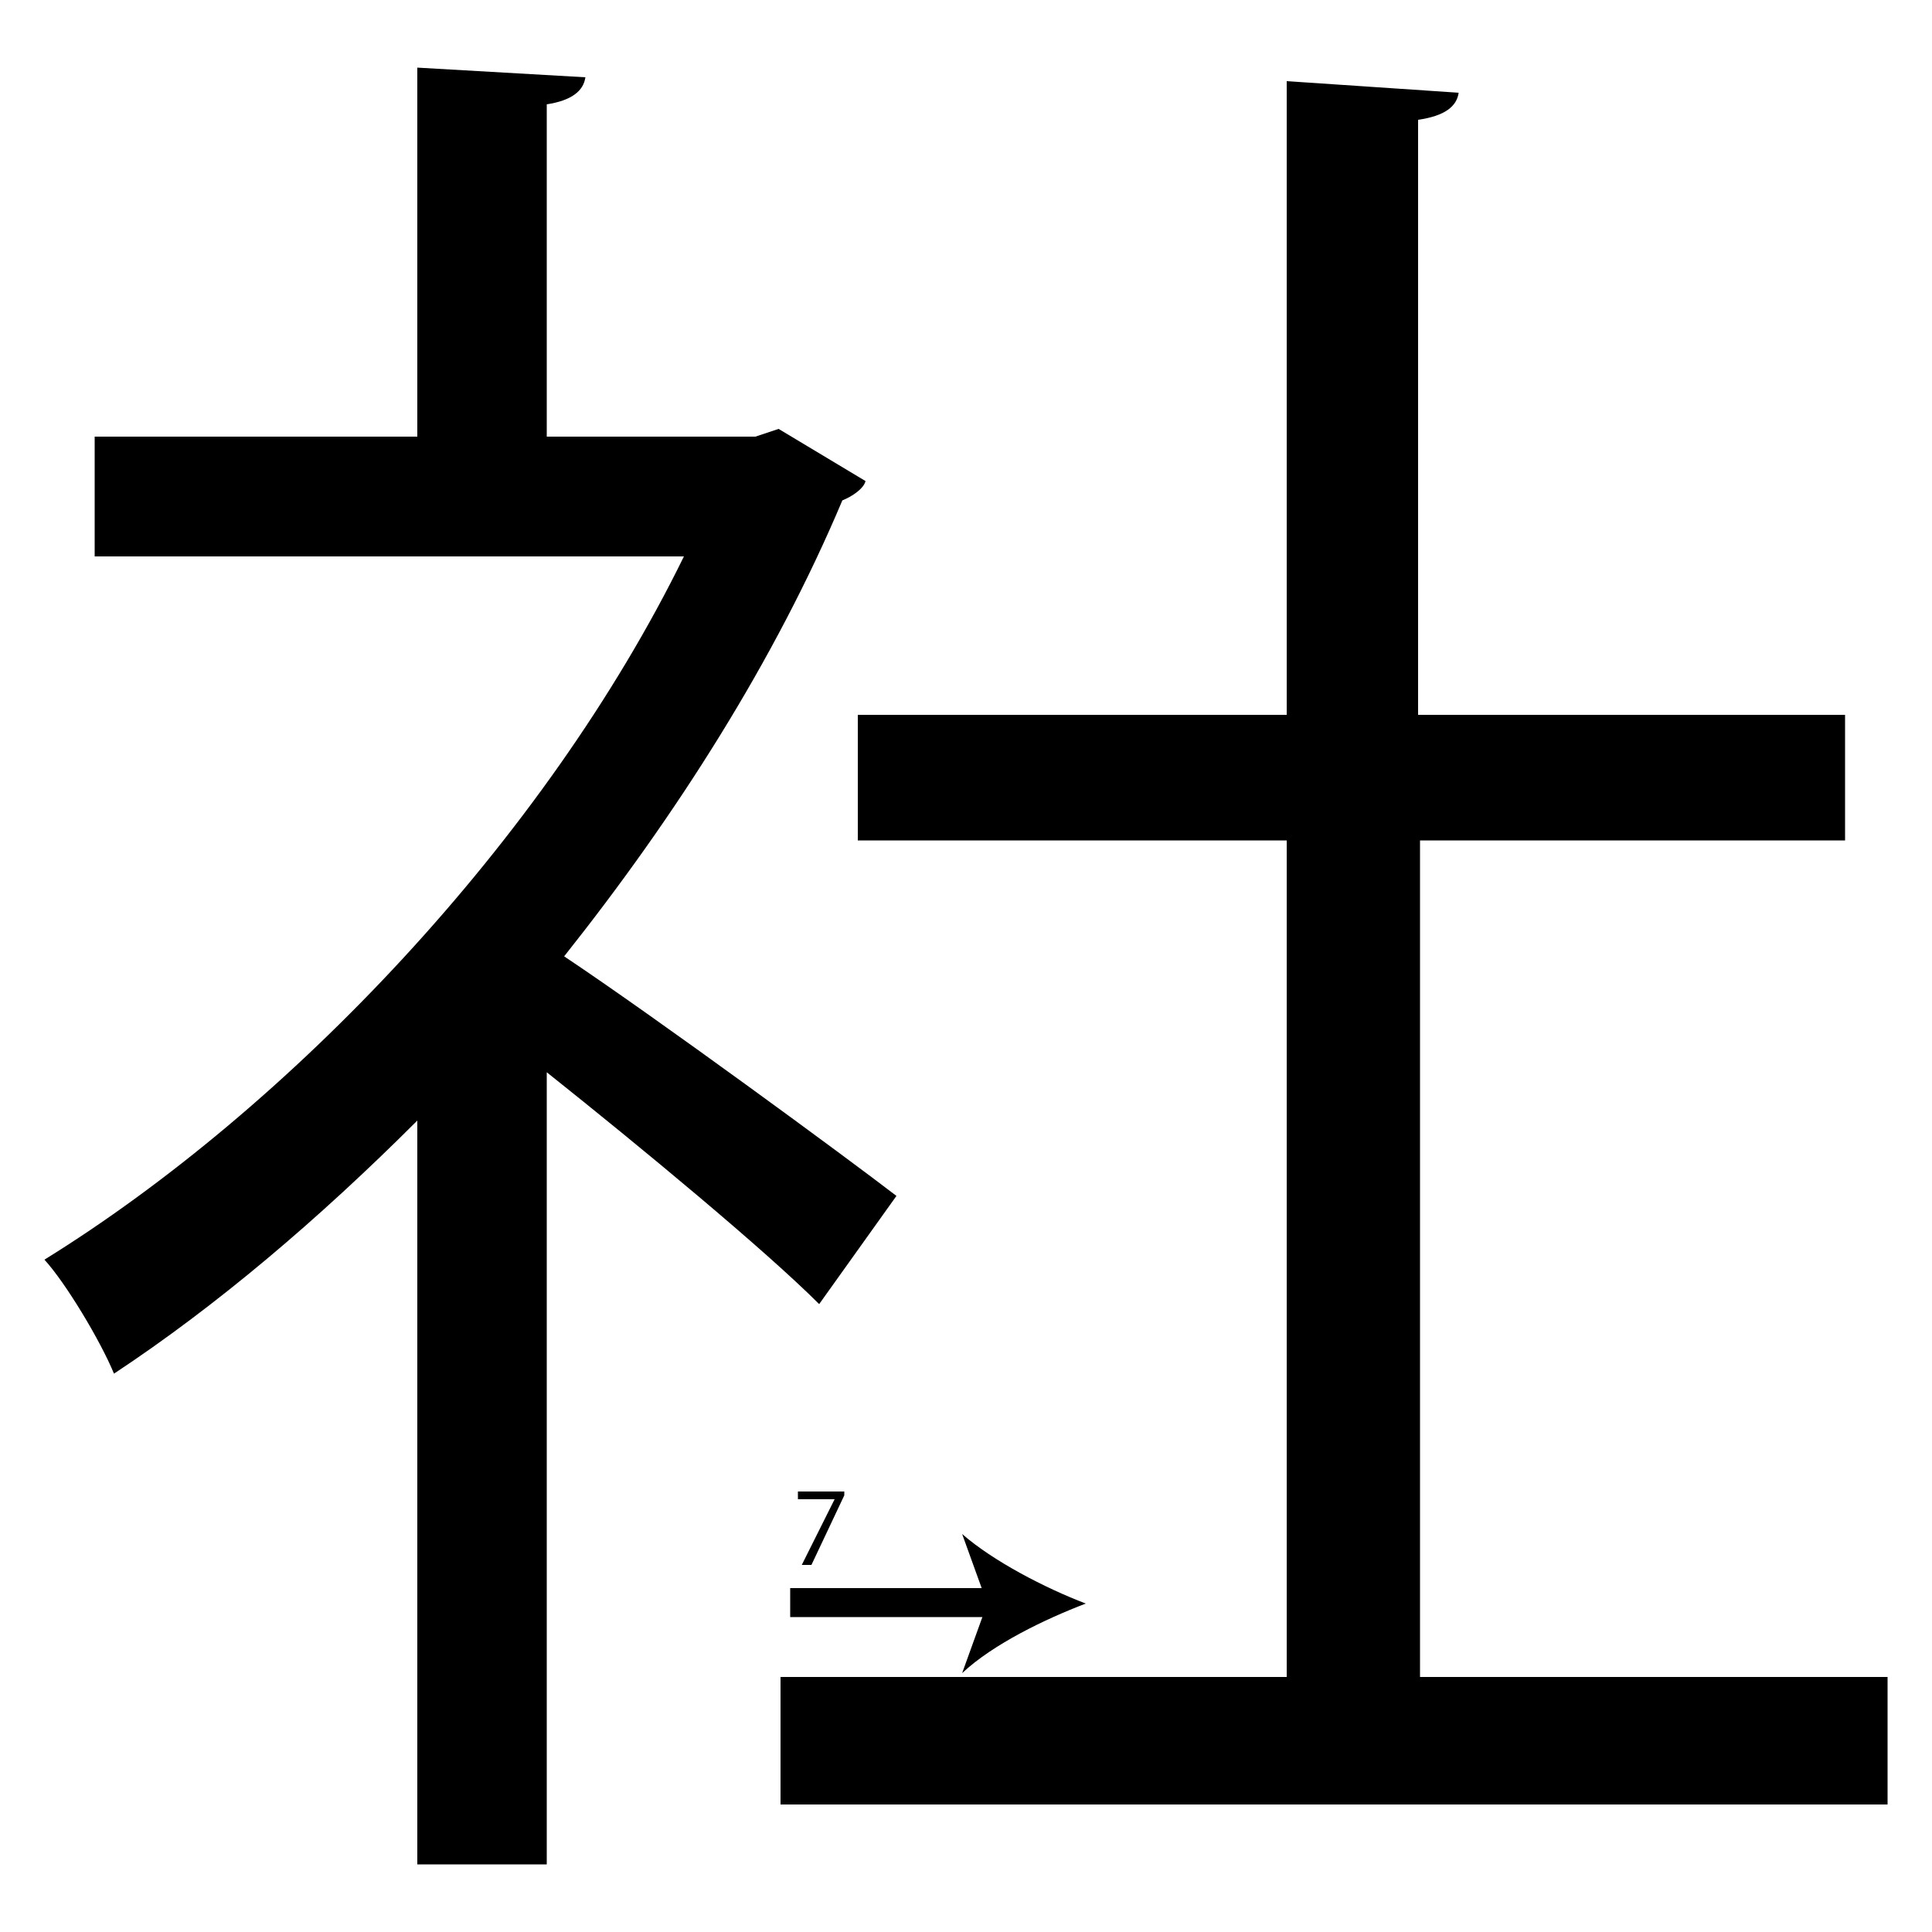 <?xml version="1.0" encoding="utf-8"?>
<!-- Generator: Adobe Illustrator 26.2.1, SVG Export Plug-In . SVG Version: 6.00 Build 0)  -->
<svg version="1.1" xmlns="http://www.w3.org/2000/svg" xmlns:xlink="http://www.w3.org/1999/xlink" x="0px" y="0px"
	 viewBox="0 0 100 100" style="enable-background:new 0 0 100 100;" xml:space="preserve">
<style type="text/css">
	.st0{display:none;}
	.st1{display:inline;}
</style>
<g id="Stroke6">
	<g>
		<path d="M44.8,24.9c-0.1,0.4-0.7,0.8-1.2,1c-3.5,8.3-8.6,16.3-14.4,23.6c4.8,3.2,14.6,10.4,17.2,12.4l-4,5.6
			c-2.8-2.8-9.2-8.1-14.1-12v41h-6.7V58c-5.1,5.1-10.4,9.6-15.7,13.1c-0.7-1.7-2.5-4.7-3.6-5.9c12.6-7.8,25.9-21.7,33.1-36.4H4.9
			v-6.2h16.7V3.5L30.3,4c-0.1,0.7-0.7,1.2-2,1.4v17.2h10.8l1.2-0.4L44.8,24.9z M73.5,86.8h24.2v6.6H40.4v-6.6h26.2V43.5H44.4V37
			h22.2V4.2l8.9,0.6c-0.1,0.7-0.7,1.2-2.1,1.4V37h22.1v6.5H73.5V86.8z"/>
	</g>
	<g>
		<path d="M40.9,83c0.3,0,15.3,0,15.3,0"/>
		<g>
			<rect x="40.9" y="82.2" width="10.8" height="1.5"/>
			<g>
				<path d="M56.2,83c-2.1,0.8-4.8,2.1-6.4,3.6l1.3-3.6l-1.3-3.6C51.4,80.8,54.1,82.2,56.2,83z"/>
			</g>
		</g>
	</g>
	<g>
		<path d="M43.7,77.1v0.3L42,81h-0.5l1.7-3.4v0h-1.9v-0.4H43.7z"/>
	</g>
</g>
<g id="Stroke5" class="st0">
	<g class="st1">
		<path d="M44.8,24.9c-0.1,0.4-0.7,0.8-1.2,1c-3.5,8.3-8.6,16.3-14.4,23.6c4.8,3.2,14.6,10.4,17.2,12.4l-4,5.6
			c-2.8-2.8-9.2-8.1-14.1-12v41h-6.7V58c-5.1,5.1-10.4,9.6-15.7,13.1c-0.7-1.7-2.5-4.7-3.6-5.9c12.6-7.8,25.9-21.7,33.1-36.4H4.9
			v-6.2h16.7V3.5L30.3,4c-0.1,0.7-0.7,1.2-2,1.4v17.2h10.8l1.2-0.4L44.8,24.9z M66.7,86.8V43.5H44.4V37h22.2V4.2l8.9,0.6
			c-0.1,0.7-0.7,1.2-2.1,1.4V37h22.1v6.5H73.5v43.3"/>
	</g>
	<g class="st1">
		<path d="M62.3,5.1c0,0,0,13.2,0,14.7"/>
		<g>
			<rect x="61.6" y="5.1" width="1.5" height="10.2"/>
			<g>
				<path d="M62.3,19.8c-0.8-2.1-2.1-4.8-3.6-6.4l3.6,1.3l3.6-1.3C64.5,15.1,63.1,17.7,62.3,19.8z"/>
			</g>
		</g>
	</g>
	<g class="st1">
		<path d="M59.2,5c-0.1,0-0.2,0-0.4,0c-0.8,0.1-1.3,0.7-1.4,1.4h0C57.7,6.2,58,6,58.4,6c0.7,0,1.2,0.5,1.2,1.3
			c0,0.7-0.5,1.4-1.3,1.4c-0.8,0-1.4-0.6-1.4-1.7c0-0.8,0.3-1.4,0.7-1.8c0.3-0.3,0.8-0.5,1.2-0.6c0.2,0,0.3,0,0.4,0V5z M59.1,7.3
			c0-0.6-0.3-0.9-0.8-0.9c-0.3,0-0.6,0.2-0.8,0.5c0,0.1-0.1,0.1-0.1,0.2c0,0.6,0.3,1.1,0.9,1.1C58.8,8.2,59.1,7.8,59.1,7.3z"/>
	</g>
</g>
<g id="Stroke4" class="st0">
	<g class="st1">
		<path d="M44.8,24.9c-0.1,0.4-0.7,0.8-1.2,1c-3.5,8.3-8.6,16.3-14.4,23.6c4.8,3.2,14.6,10.4,17.2,12.4l-4,5.6
			c-2.8-2.8-9.2-8.1-14.1-12v41h-6.7V58c-5.1,5.1-10.4,9.6-15.7,13.1c-0.7-1.7-2.5-4.7-3.6-5.9c12.6-7.8,25.9-21.7,33.1-36.4H4.9
			v-6.2h16.7V3.5L30.3,4c-0.1,0.7-0.7,1.2-2,1.4v17.2h10.8l1.2-0.4L44.8,24.9z M66.7,43.5H44.4V37h22.2h6.8h22.1v6.5H73.5"/>
	</g>
	<g class="st1">
		<path d="M44.4,47.8c0.8,0,12.8,0,12.8,0"/>
		<g>
			<rect x="44.4" y="47.1" width="8.3" height="1.5"/>
			<g>
				<path d="M57.2,47.8c-2.1,0.8-4.8,2.1-6.4,3.6l1.3-3.6l-1.3-3.6C52.5,45.7,55.1,47,57.2,47.8z"/>
			</g>
		</g>
	</g>
	<g class="st1">
		<path d="M47,51.1h-1.5l-0.1,1c0.1,0,0.2,0,0.3,0c0.3,0,0.6,0.1,0.8,0.2c0.3,0.2,0.6,0.5,0.6,1c0,0.8-0.6,1.3-1.5,1.3
			c-0.4,0-0.8-0.1-1-0.2l0.1-0.4c0.2,0.1,0.5,0.2,0.8,0.2c0.5,0,0.9-0.3,0.9-0.8c0-0.5-0.3-0.9-1.1-0.9c-0.2,0-0.4,0-0.5,0l0.3-1.9
			H47V51.1z"/>
	</g>
</g>
<g id="Stroke3" class="st0">
	<g class="st1">
		<path d="M44.8,24.9c-0.1,0.4-0.7,0.8-1.2,1c-3.5,8.3-8.6,16.3-14.4,23.6c4.8,3.2,14.6,10.4,17.2,12.4l-4,5.6
			c-2.8-2.8-9.2-8.1-14.1-12v41h-6.7V58c-5.1,5.1-10.4,9.6-15.7,13.1c-0.7-1.7-2.5-4.7-3.6-5.9c12.6-7.8,25.9-21.7,33.1-36.4H4.9
			v-6.2h16.7V3.5L30.3,4c-0.1,0.7-0.7,1.2-2,1.4v17.2h10.8l1.2-0.4L44.8,24.9z"/>
	</g>
	<g class="st1">
		<path d="M36,48.8c0.3,0.1,8.1,5.2,8.1,5.2"/>
		<g>
			<path d="M39.9,52.2c-3.5-2.3-4.1-2.6-4.2-2.7l0.5-1.4c0.1,0,0.3,0.1,4.5,2.8L39.9,52.2z"/>
			<g>
				<path d="M44.1,54c-2.2-0.5-5.2-0.8-7.3-0.5l3-2.3l0.9-3.7C41.2,49.6,42.7,52.2,44.1,54z"/>
			</g>
		</g>
	</g>
	<g class="st1">
		<path d="M33.7,50v-1.1h-1.8v-0.3l1.7-2.5h0.6v2.4h0.5v0.4h-0.5V50H33.7z M33.7,48.5v-1.3c0-0.2,0-0.4,0-0.6h0
			c-0.1,0.2-0.2,0.4-0.3,0.6l-1,1.3v0H33.7z"/>
	</g>
</g>
<g id="Stroke2" class="st0">
	<g class="st1">
		<path d="M28.1,50.9l0.3,45.6h-6.7V58c-5.1,5.1-10.4,9.6-15.7,13.1c-0.7-1.7-2.5-4.7-3.6-5.9c12.6-7.8,25.9-21.7,33.1-36.4H4.9
			v-6.2h16.7V3.5L30.3,4c-0.1,0.7-0.7,1.2-2,1.4v17.2h10.8l1.2-0.4l4.5,2.7c-0.1,0.4-0.7,0.8-1.2,1c-3.5,8.3-8.6,16.3-14.4,23.6"/>
	</g>
	<g class="st1">
		<line x1="32.2" y1="56" x2="32.2" y2="69.2"/>
		<g>
			<rect x="31.5" y="56" width="1.5" height="8.7"/>
			<g>
				<path d="M32.2,69.2c-0.8-2.1-2.1-4.8-3.6-6.4l3.6,1.3l3.6-1.3C34.4,64.4,33,67.1,32.2,69.2z"/>
			</g>
		</g>
	</g>
	<g class="st1">
		<path d="M34.7,59.1c0.1,0.1,0.5,0.2,0.9,0.2c0.7,0,0.9-0.4,0.9-0.8c0-0.5-0.5-0.8-1-0.8h-0.3v-0.4h0.3c0.4,0,0.9-0.2,0.9-0.7
			c0-0.3-0.2-0.6-0.7-0.6c-0.3,0-0.6,0.1-0.8,0.3L34.7,56c0.2-0.1,0.6-0.3,1-0.3c0.8,0,1.1,0.5,1.1,0.9c0,0.4-0.2,0.7-0.7,0.9v0
			c0.5,0.1,0.9,0.5,0.9,1c0,0.6-0.5,1.2-1.4,1.2c-0.4,0-0.8-0.1-1-0.3L34.7,59.1z"/>
	</g>
</g>
<g id="Stroke1" class="st0">
	<g class="st1">
		<path d="M21.6,58c-5.1,5.1-10.4,9.6-15.7,13.1c-0.7-1.7-2.5-4.7-3.6-5.9c12.6-7.8,25.9-21.7,33.1-36.4H4.9v-6.2h16.7V3.5L30.3,4
			c-0.1,0.7-0.7,1.2-2,1.4v17.2h10.8l1.2-0.4l4.5,2.7c-0.1,0.4-0.7,0.8-1.2,1c-3.5,8.3-8.6,16.3-14.4,23.6 M28.3,55.5"/>
	</g>
	<g class="st1">
		<path d="M26.2,38l-1.3-0.8l2.5-4.1c0.2-0.4,0.1-0.8,0-0.9c-0.2-0.3-0.6-0.7-1.2-0.7H5.4V30h20.8c1.1,0,2.1,0.5,2.5,1.4
			c0.4,0.8,0.4,1.7-0.1,2.4L26.2,38z"/>
		<g>
			<path d="M23.2,41.5c0.4-2.2,0.7-5.2,0.3-7.3l2.4,3l3.7,0.8C27.5,38.5,25,40.1,23.2,41.5z"/>
		</g>
	</g>
	<g class="st1">
		<path d="M5.7,37.3V37l0.4-0.4c1-0.9,1.4-1.5,1.5-2c0-0.4-0.2-0.8-0.8-0.8c-0.4,0-0.6,0.2-0.8,0.3l-0.2-0.4
			c0.3-0.2,0.7-0.4,1.1-0.4c0.8,0,1.2,0.6,1.2,1.1c0,0.7-0.5,1.3-1.3,2.1l-0.3,0.3v0h1.8v0.4H5.7z"/>
	</g>
</g>
<g id="Stroke0" class="st0">
	<g class="st1">
		<path d="M21.6,22.6V3.5L30.3,4c-0.1,0.7-0.7,1.2-2,1.4v17.2"/>
	</g>
	<g class="st1">
		<path d="M32.3,3.9c0,0.5,0,11.2,0,11.2"/>
		<g>
			<rect x="31.6" y="3.9" width="1.5" height="6.6"/>
			<g>
				<path d="M32.3,15.1c-0.8-2.1-2.1-4.8-3.6-6.4l3.6,1.3l3.6-1.3C34.5,10.3,33.1,13,32.3,15.1z"/>
			</g>
		</g>
	</g>
	<g class="st1">
		<path d="M36.5,4.4L36.5,4.4l-0.7,0.4l-0.1-0.4l0.9-0.5H37v3.9h-0.5V4.4z"/>
	</g>
</g>
<g id="Kanji" class="st0">
	<g class="st1">
		<path d="M44.8,24.9c-0.1,0.4-0.7,0.8-1.2,1c-3.5,8.3-8.6,16.3-14.4,23.6c4.8,3.2,14.6,10.4,17.2,12.4l-4,5.6
			c-2.8-2.8-9.2-8.1-14.1-12v41h-6.7V58c-5.1,5.1-10.4,9.6-15.7,13.1c-0.7-1.7-2.5-4.7-3.6-5.9c12.6-7.8,25.9-21.7,33.1-36.4H4.9
			v-6.2h16.7V3.5L30.3,4c-0.1,0.7-0.7,1.2-2,1.4v17.2h10.8l1.2-0.4L44.8,24.9z M73.5,86.8h24.2v6.6H40.4v-6.6h26.2V43.5H44.4V37
			h22.2V4.2l8.9,0.6c-0.1,0.7-0.7,1.2-2.1,1.4V37h22.1v6.5H73.5V86.8z"/>
	</g>
</g>
</svg>
